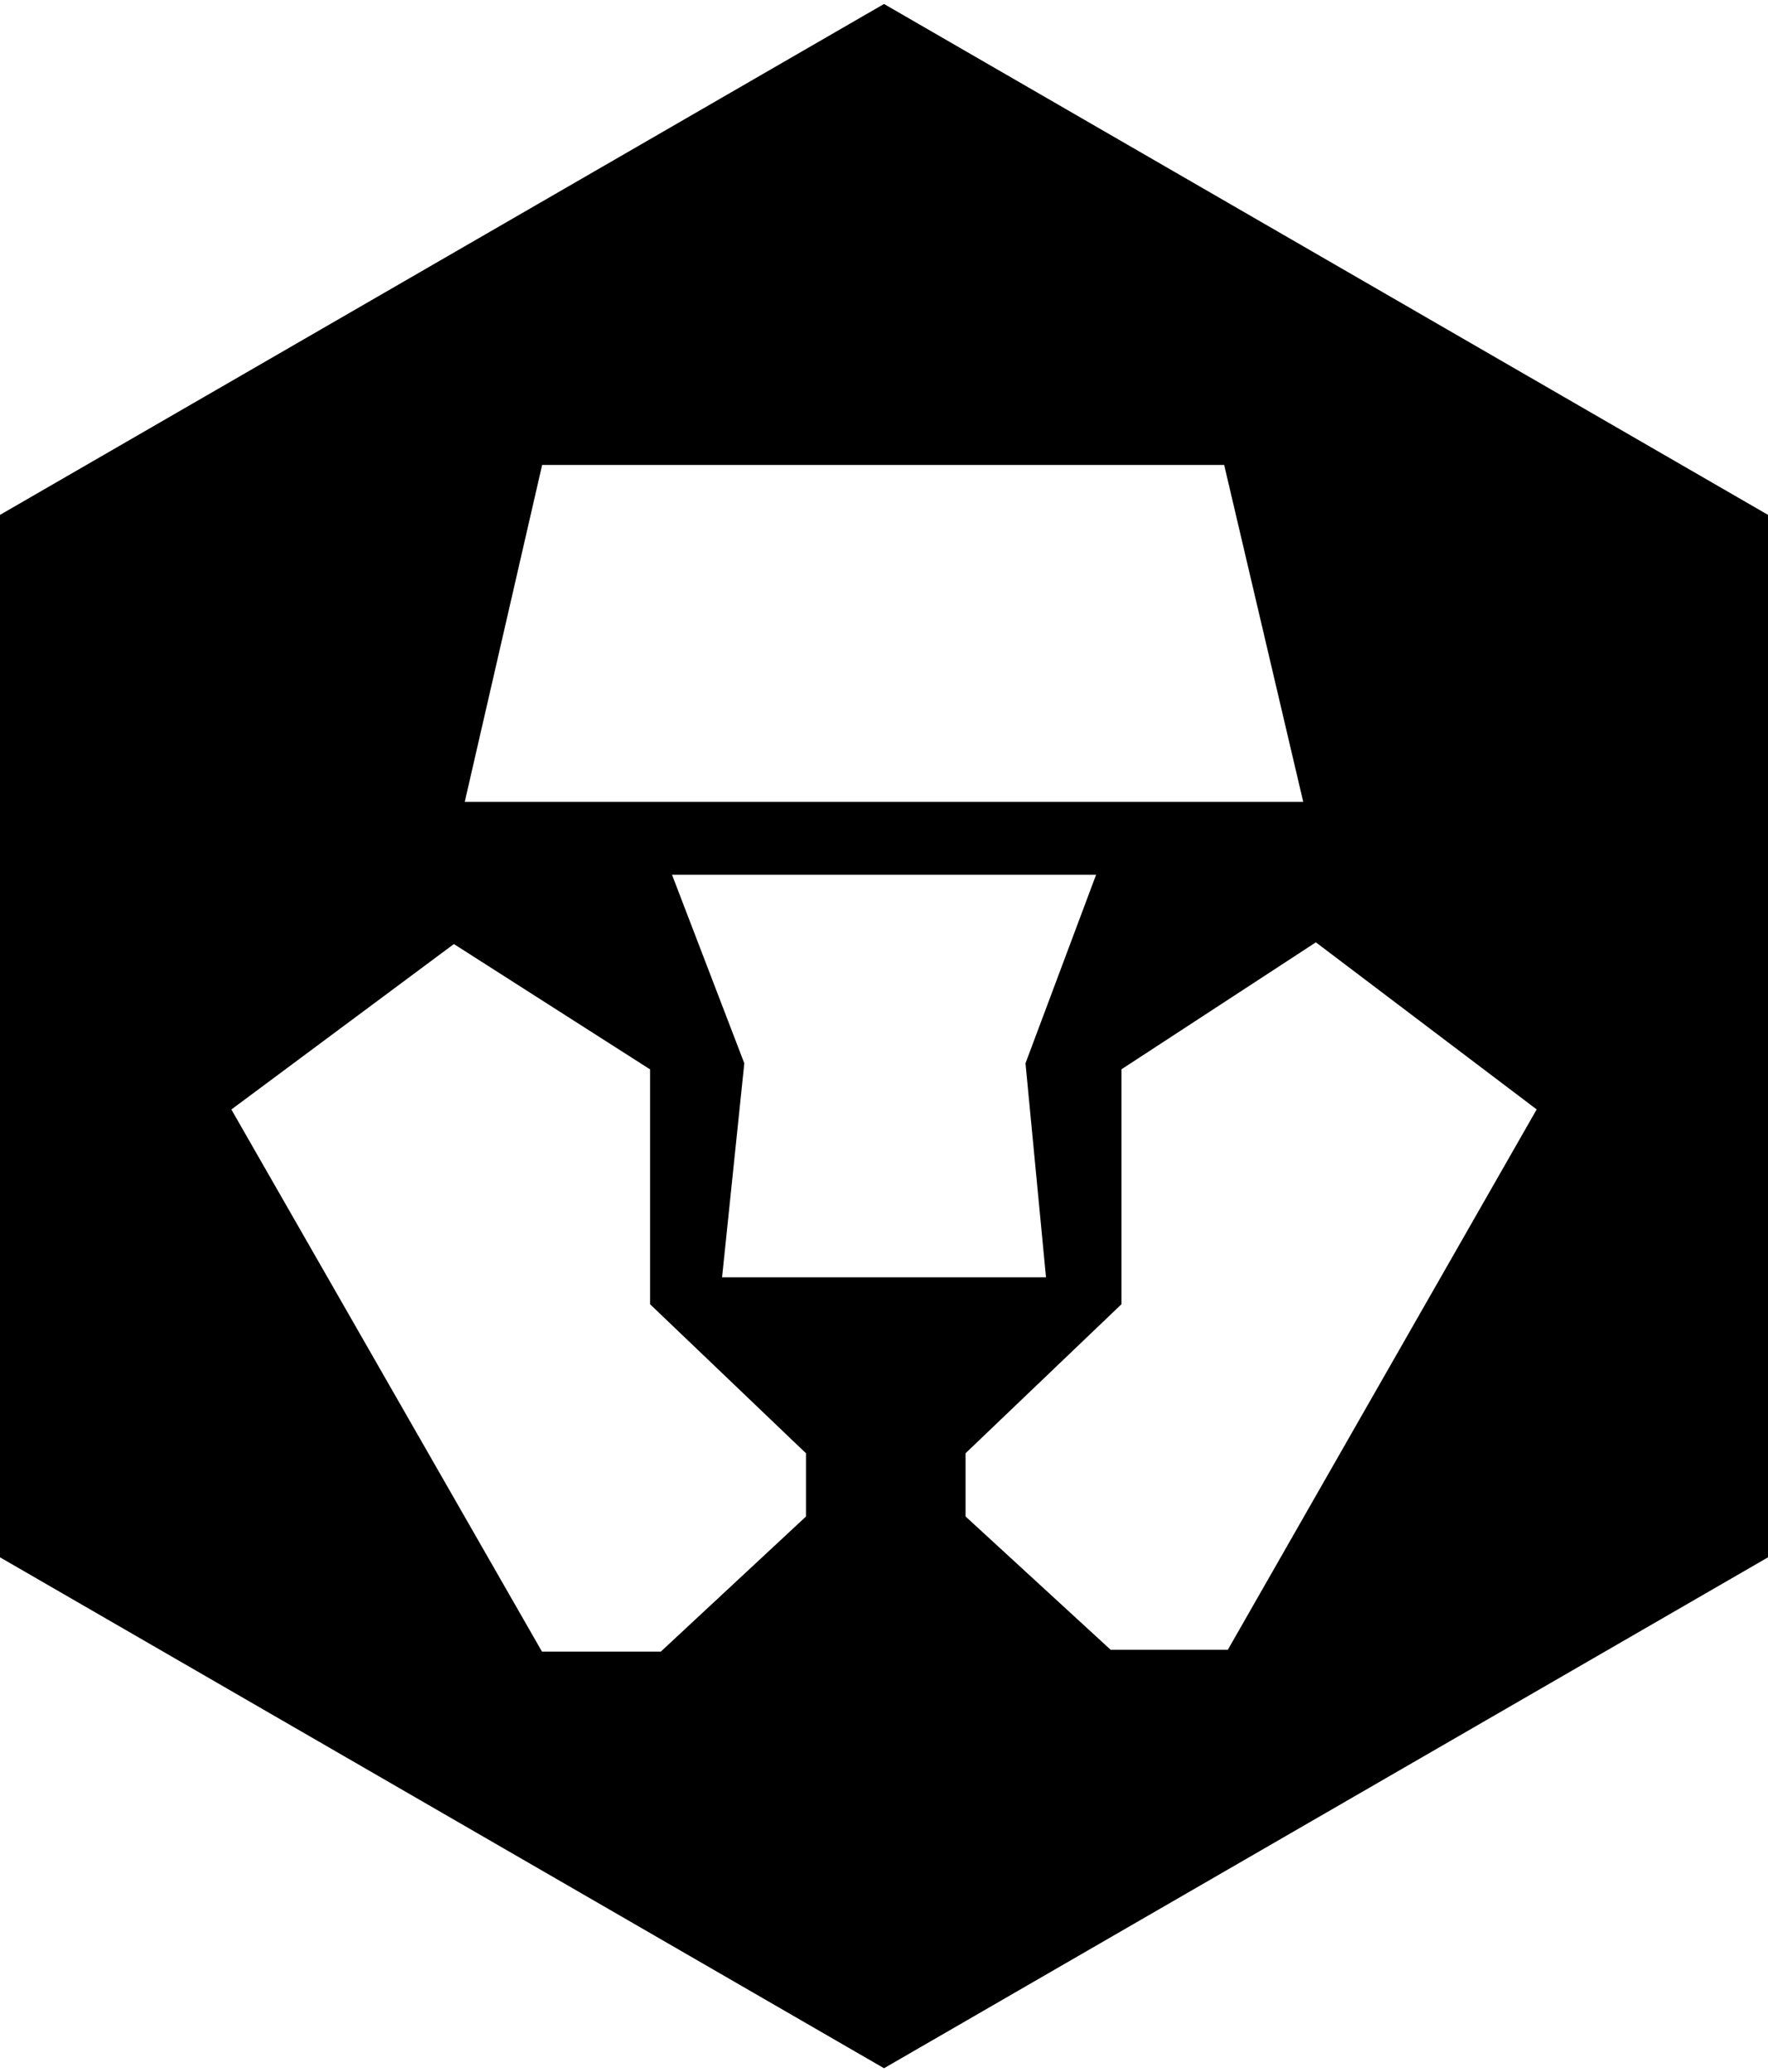 <svg viewBox="0 0 99 116" xmlns="http://www.w3.org/2000/svg" xmlns:xlink="http://www.w3.org/1999/xlink" version="1.1" xml:space="preserve">
 <g>
  <title>Layer 1</title>
  <path class="st1" d="m69.042,92.856l-7.043,0l-8.432,-7.746l0,-3.972l8.729,-8.342l0,-13.208l11.408,-7.448l12.995,9.831l-17.657,30.884l-0,0zm-29.164,-20.854l1.29,-12.413l-4.266,-11.122l25.196,0l-4.166,11.122l1.19,12.413l-9.721,0l-9.523,0zm5.754,13.108l-8.432,7.845l-7.142,0l-17.757,-30.983l13.094,-9.732l11.507,7.349l0,13.208l8.729,8.342l0,3.972l-0,-0zm-15.673,-59.583l38.985,0l4.662,19.861l-48.21,0l4.563,-19.861zm19.542,-24.727l-49.5,28.6l0,57.2l49.5,28.6l49.5,-28.6l0,-57.2l-49.5,-28.6z" id="svg_2" stroke="null"/>
  <g id="svg_3">
   <g id="svg_4">
    <g id="svg_5">
     <defs>
      <path id="SVGID_1_" d="m70.1,264.3l0,24.9l19.6,0l4.7,20l-24.3,0l0,3l12.8,0l-4.2,11.2l1.2,12.5l-9.8,0l0,43.6l49.9,-28.8l0,-57.6l-49.9,-28.8zm12.9,59.2l0,0l11.5,-7.5l13.1,9.9l-17.8,31.1l-7.1,0l-8.5,-7.8l0,-4l8.8,-8.4l0,-13.3z"/>
     </defs>
     <clipPath id="SVGID_2_">
      <use xlink:href="#SVGID_1_" id="svg_6"/>
     </clipPath>
    </g>
   </g>
  </g>
  <g id="svg_7">
   <g id="svg_8">
    <g id="svg_9">
     <defs>
      <path id="SVGID_3_" d="m70.1,264.3l-49.9,28.8l0,57.6l49.9,28.8l0,-43.5l-9.7,0l1.3,-12.5l-4.3,-11.2l12.7,0l0,-3l-24.2,0l4.6,-20l19.7,0l0,-25l-0.1,0zm-37.5,61.6l0,0l13.2,-9.8l11.6,7.4l0,13.3l8.8,8.4l0,4l-8.5,7.9l-7.2,0l-17.9,-31.2z"/>
     </defs>
     <clipPath id="SVGID_4_">
      <use xlink:href="#SVGID_3_" id="svg_10"/>
     </clipPath>
    </g>
   </g>
  </g>
 </g>
</svg>